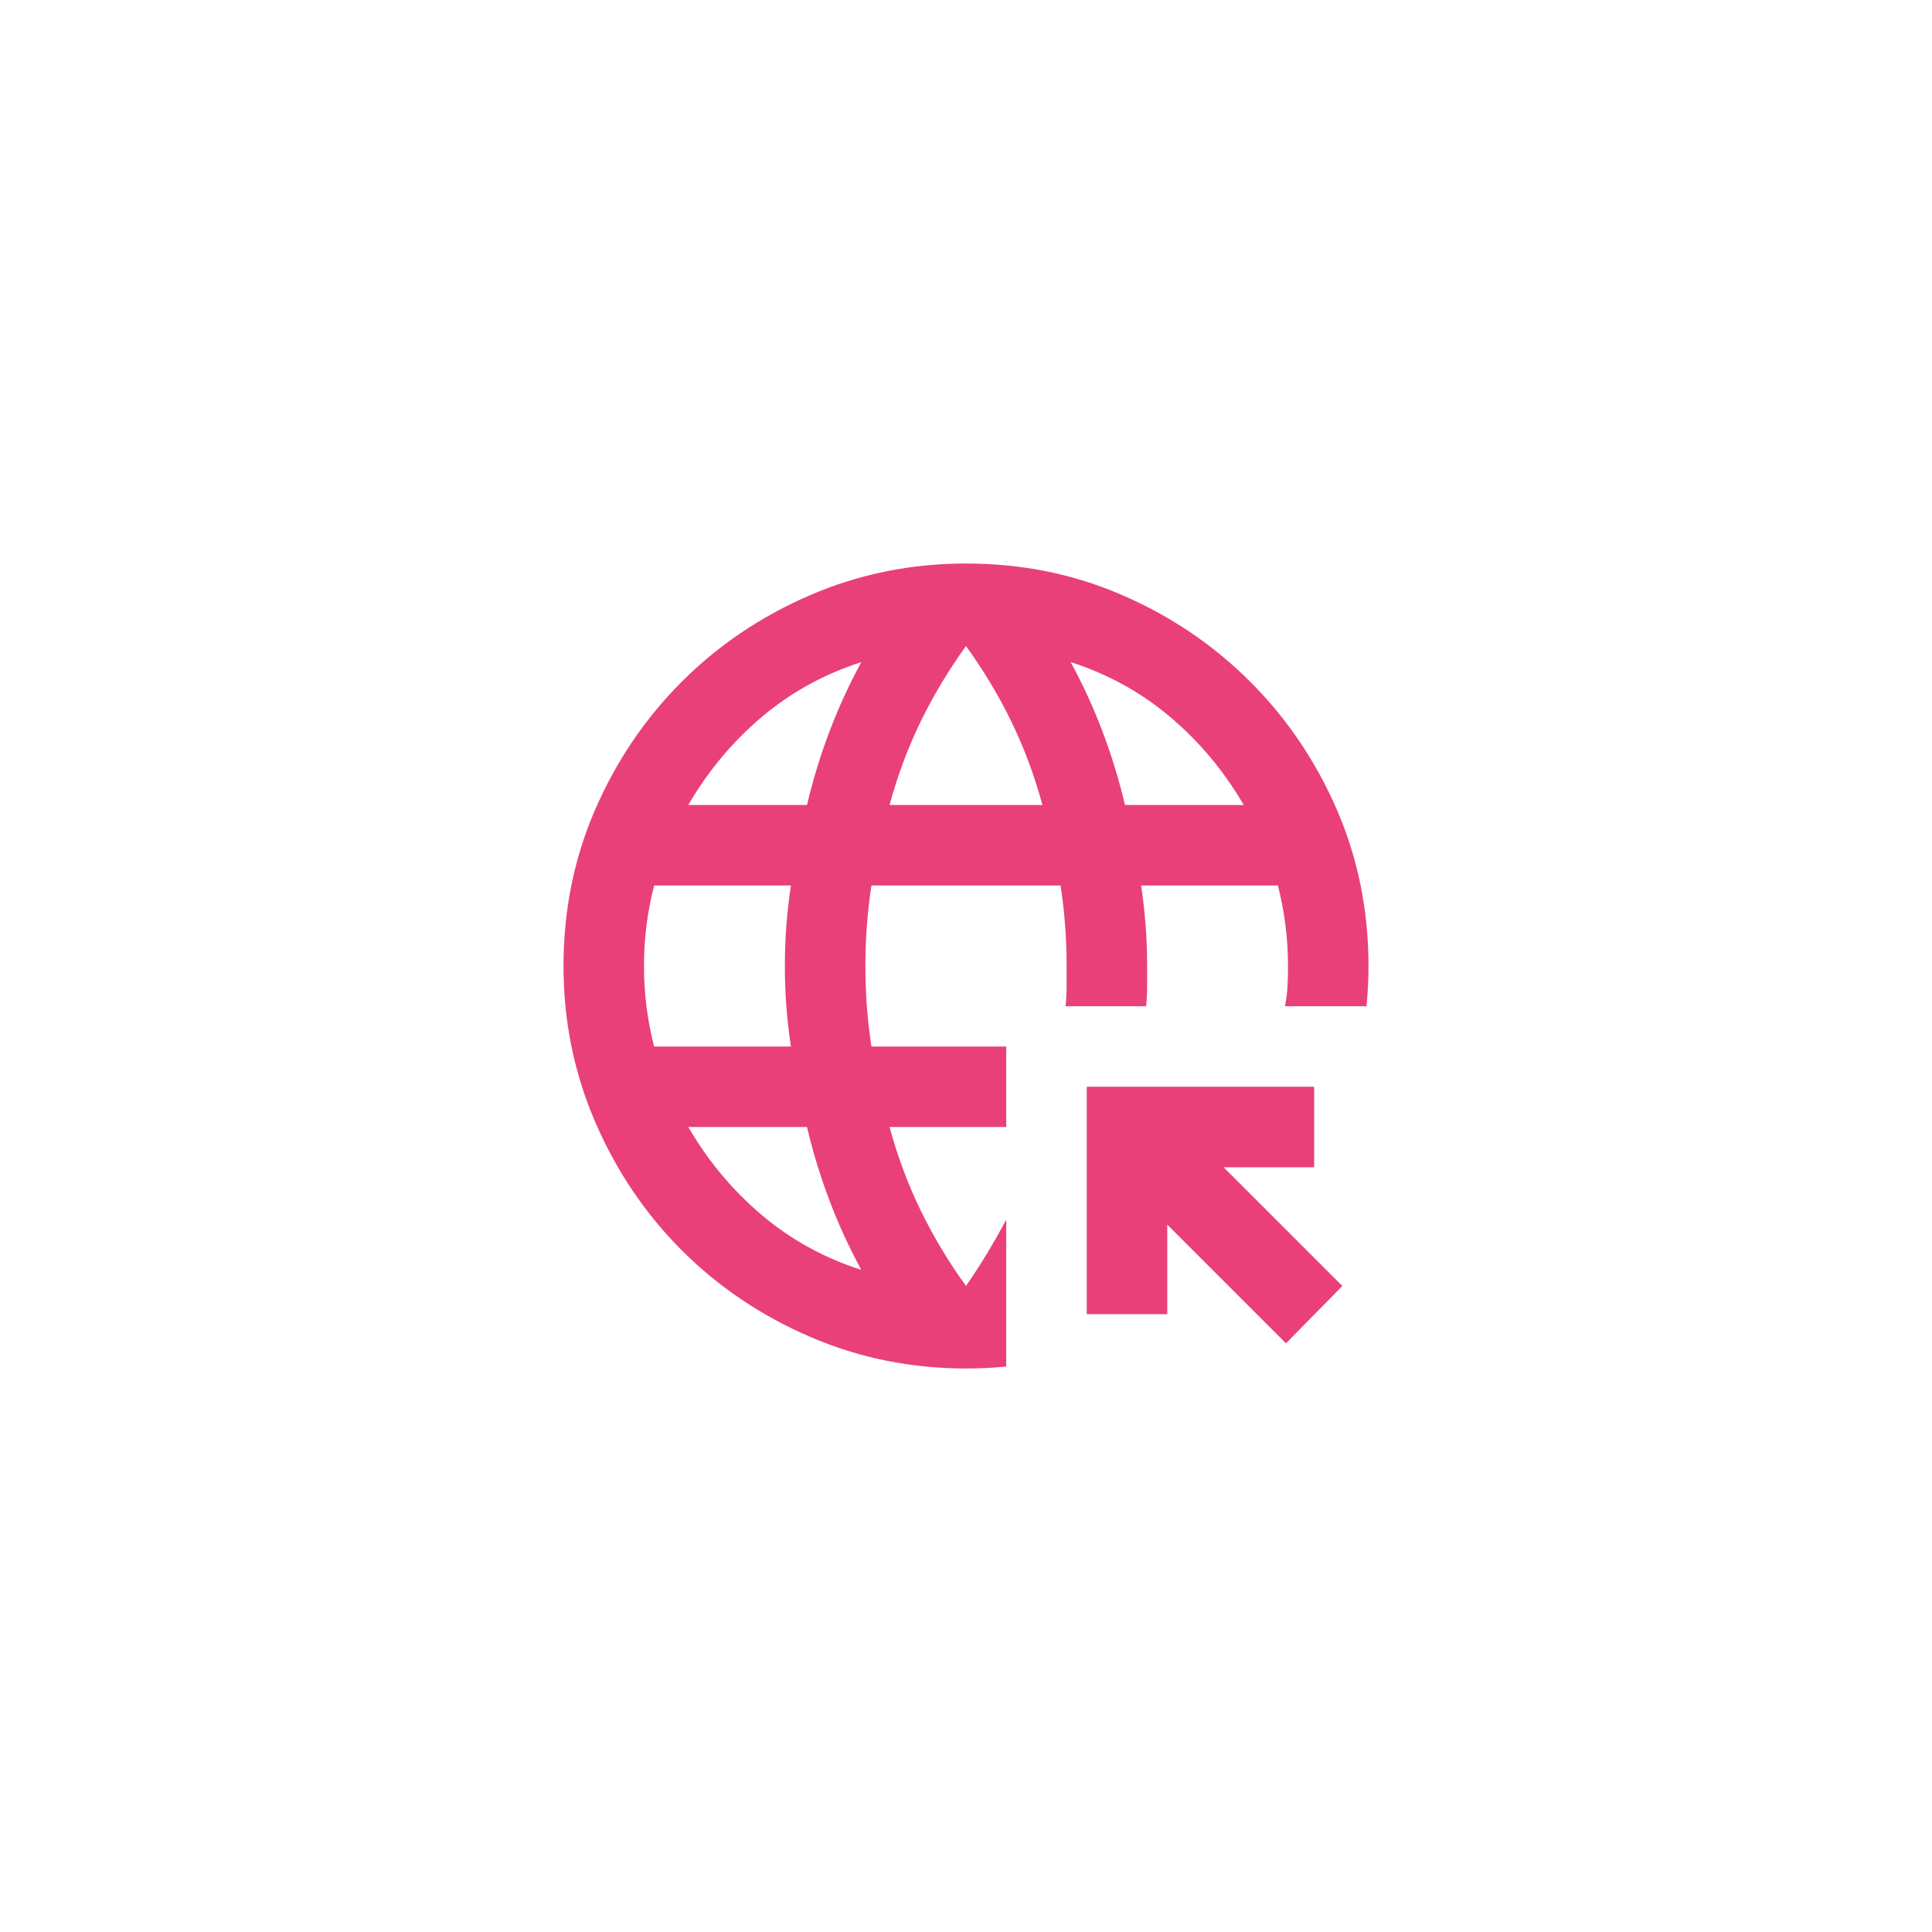 <svg width="40" height="40" viewBox="0 0 40 40" fill="none" xmlns="http://www.w3.org/2000/svg">
<rect width="40" height="40" rx="8" />
<mask id="mask0_0_508" style="mask-type:alpha" maskUnits="userSpaceOnUse" x="10" y="10" width="20" height="20">
<rect x="10" y="10" width="20" height="20" fill="#D9D9D9"/>
</mask>
<g mask="url(#mask0_0_508)">
<path d="M17.833 26.292C17.583 25.833 17.364 25.358 17.177 24.865C16.989 24.372 16.833 23.861 16.708 23.333H14.25C14.653 24.028 15.156 24.632 15.76 25.146C16.364 25.66 17.055 26.042 17.833 26.292ZM13.542 21.667H16.375C16.333 21.389 16.302 21.115 16.281 20.844C16.26 20.573 16.25 20.292 16.25 20C16.25 19.708 16.26 19.427 16.281 19.156C16.302 18.885 16.333 18.611 16.375 18.333H13.542C13.472 18.611 13.42 18.885 13.385 19.156C13.351 19.427 13.333 19.708 13.333 20C13.333 20.292 13.351 20.573 13.385 20.844C13.42 21.115 13.472 21.389 13.542 21.667ZM14.25 16.667H16.708C16.833 16.139 16.989 15.629 17.177 15.135C17.364 14.642 17.583 14.167 17.833 13.708C17.055 13.958 16.364 14.34 15.76 14.854C15.156 15.368 14.653 15.972 14.25 16.667ZM18.417 16.667H21.583C21.417 16.056 21.201 15.479 20.938 14.938C20.674 14.396 20.361 13.875 20 13.375C19.639 13.875 19.326 14.396 19.062 14.938C18.799 15.479 18.583 16.056 18.417 16.667ZM23.292 16.667H25.75C25.347 15.972 24.844 15.368 24.239 14.854C23.635 14.34 22.944 13.958 22.167 13.708C22.417 14.167 22.635 14.642 22.823 15.135C23.01 15.629 23.167 16.139 23.292 16.667ZM20 28.333C18.861 28.333 17.785 28.115 16.771 27.677C15.757 27.24 14.871 26.642 14.114 25.885C13.358 25.128 12.76 24.243 12.323 23.229C11.885 22.215 11.667 21.139 11.667 20C11.667 18.847 11.885 17.767 12.323 16.76C12.76 15.754 13.358 14.871 14.114 14.115C14.871 13.358 15.757 12.76 16.771 12.323C17.785 11.885 18.861 11.667 20 11.667C21.153 11.667 22.233 11.885 23.239 12.323C24.247 12.76 25.128 13.358 25.885 14.115C26.642 14.871 27.239 15.754 27.677 16.76C28.114 17.767 28.333 18.847 28.333 20C28.333 20.139 28.33 20.278 28.323 20.417C28.316 20.556 28.305 20.695 28.292 20.833H26.604C26.632 20.695 26.649 20.559 26.656 20.427C26.663 20.295 26.667 20.153 26.667 20C26.667 19.708 26.649 19.427 26.614 19.156C26.58 18.885 26.528 18.611 26.458 18.333H23.625C23.667 18.611 23.698 18.885 23.719 19.156C23.739 19.427 23.75 19.708 23.75 20V20.427C23.75 20.559 23.743 20.695 23.729 20.833H22.062C22.076 20.695 22.083 20.559 22.083 20.427V20C22.083 19.708 22.073 19.427 22.052 19.156C22.031 18.885 22 18.611 21.958 18.333H18.042C18 18.611 17.969 18.885 17.948 19.156C17.927 19.427 17.917 19.708 17.917 20C17.917 20.292 17.927 20.573 17.948 20.844C17.969 21.115 18 21.389 18.042 21.667H20.833V23.333H18.417C18.583 23.945 18.799 24.521 19.062 25.062C19.326 25.604 19.639 26.125 20 26.625C20.153 26.403 20.299 26.177 20.438 25.948C20.576 25.719 20.708 25.486 20.833 25.25V28.292C20.694 28.306 20.559 28.316 20.427 28.323C20.295 28.33 20.153 28.333 20 28.333ZM26.625 27.812L24.167 25.354V27.208H22.5V22.5H27.208V24.167H25.333L27.792 26.625L26.625 27.812Z" fill="#E9407A"/>
</g>
</svg>
